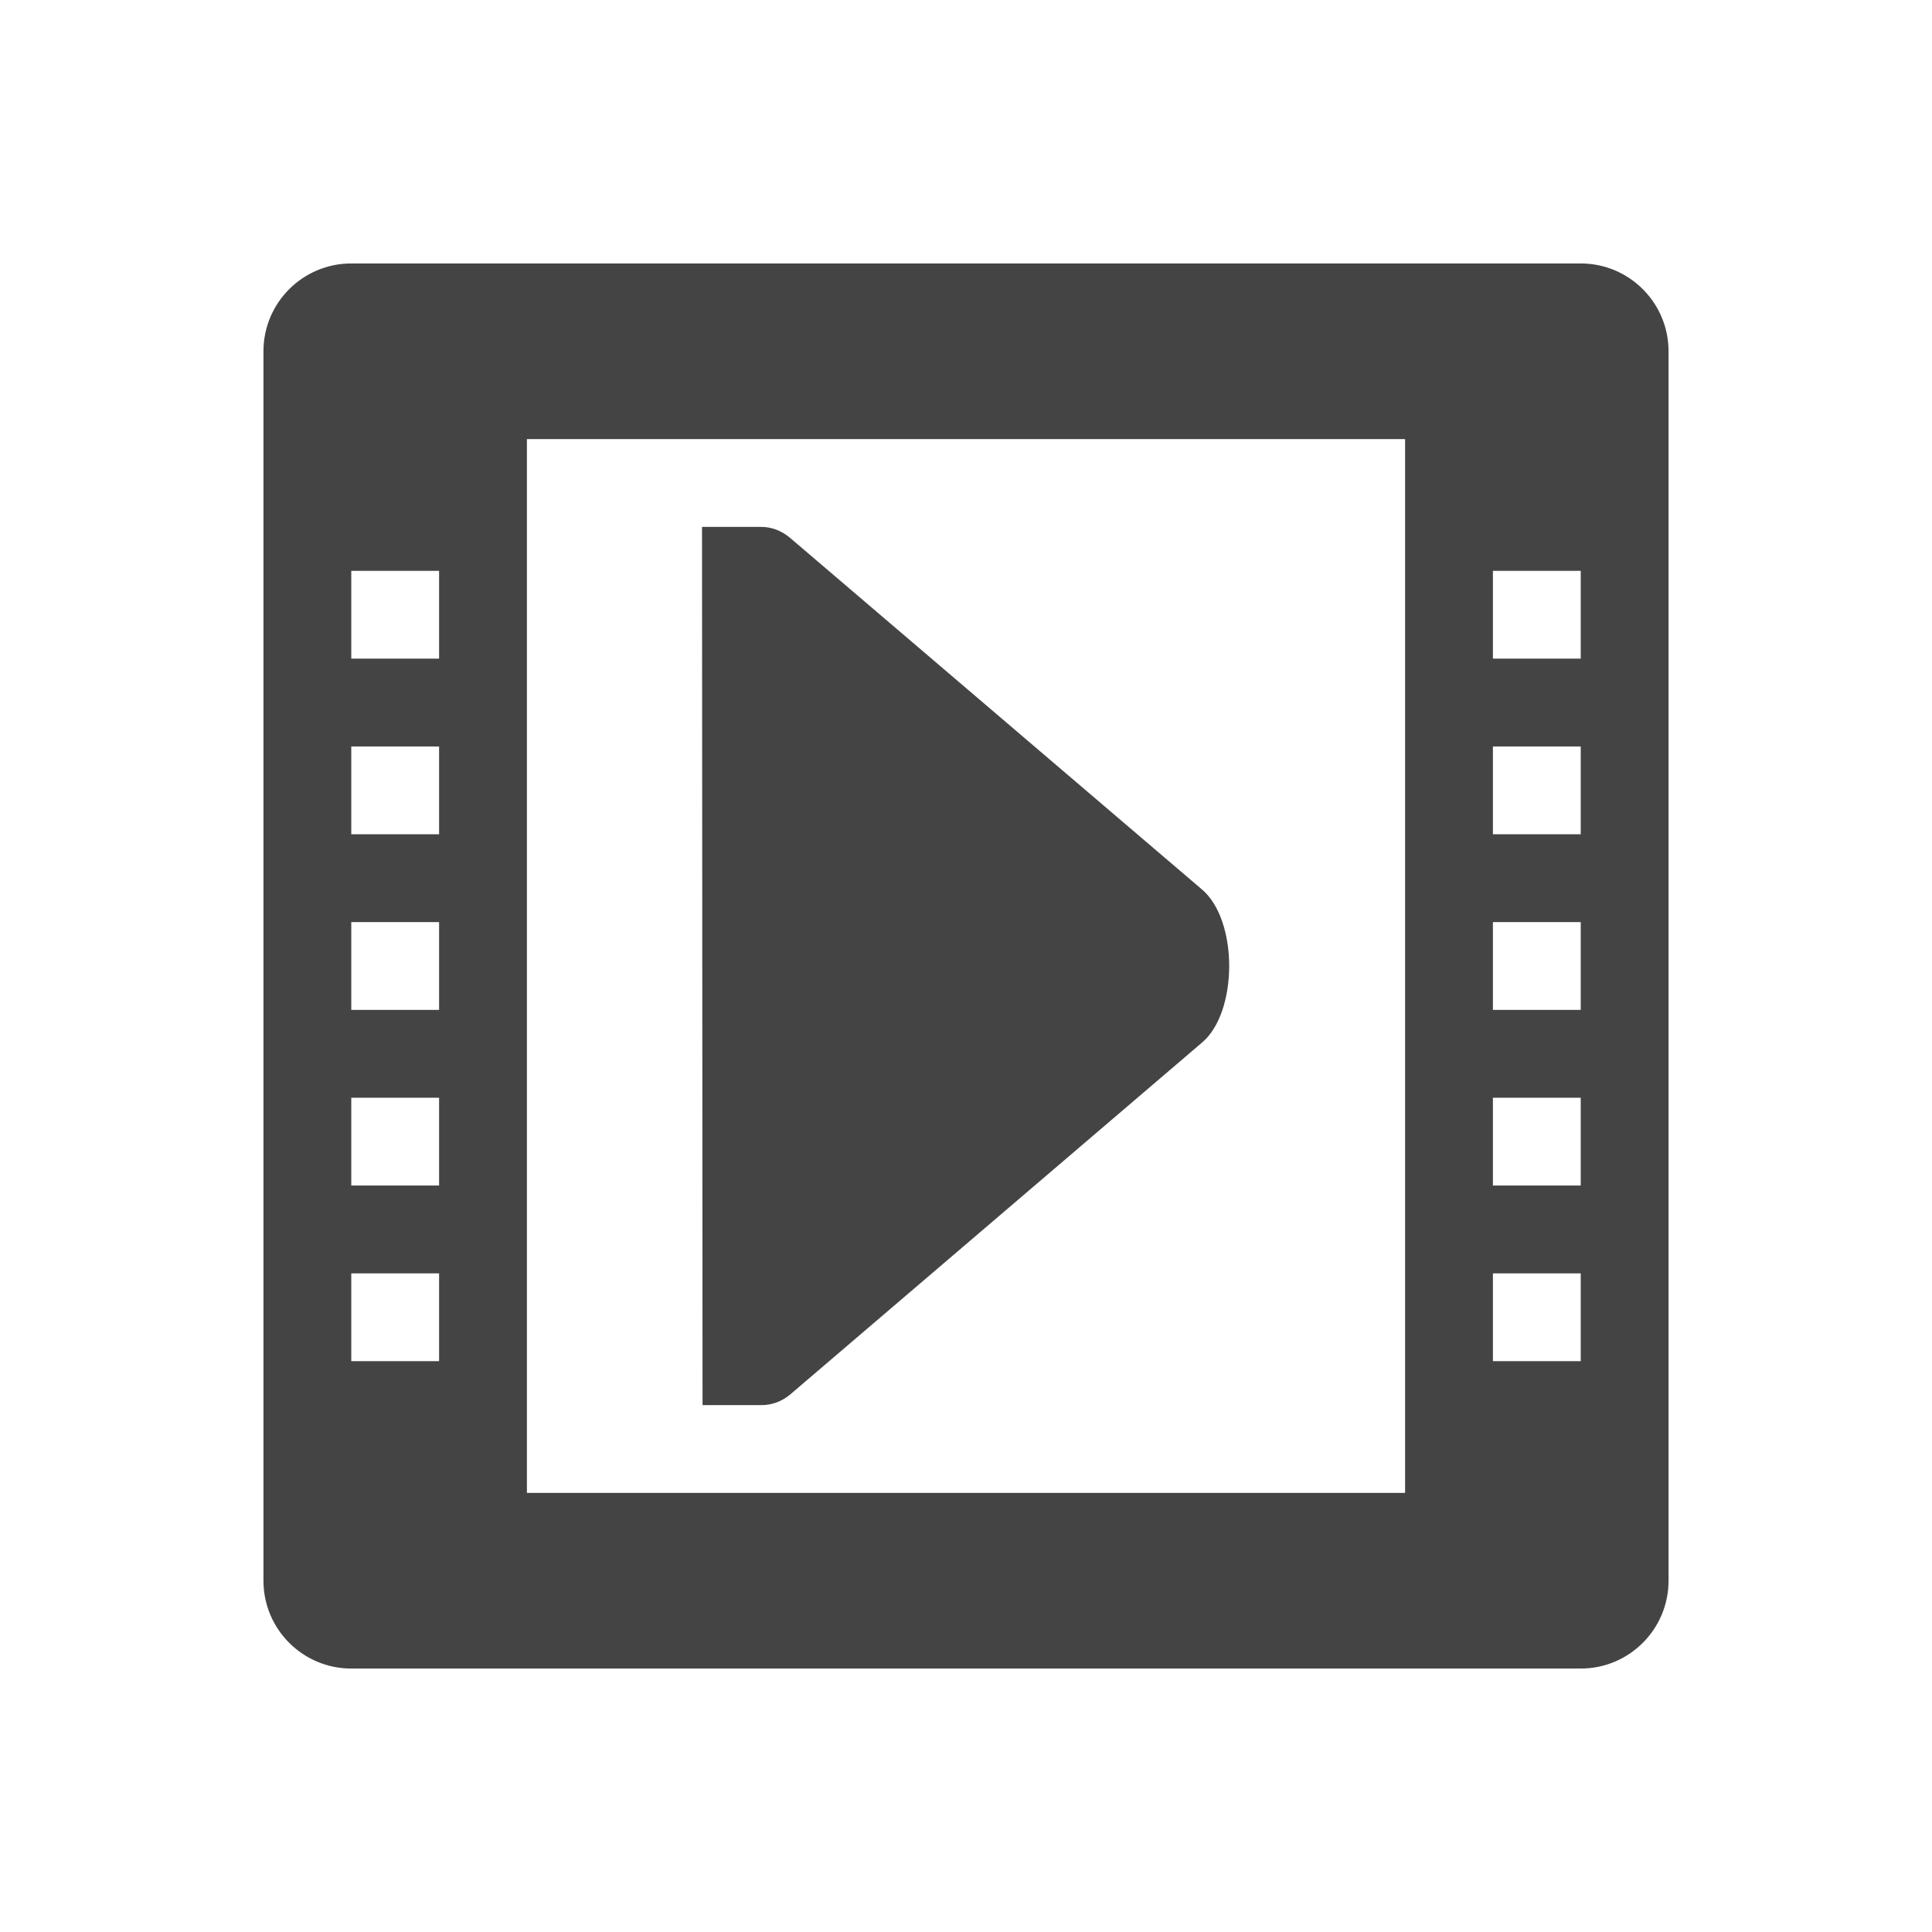 <svg xmlns="http://www.w3.org/2000/svg" fill="none" width="22" height="22" viewBox="0 0 22 22">
 <path fill="#444" d="M8 16L7.994 6H8.6H8.663C8.78 5.999 8.895 6.039 8.997 6.125L13.683 10.125C13.891 10.297 13.997 10.648 13.997 11C13.997 11.351 13.892 11.703 13.684 11.875L9.003 15.875C8.902 15.961 8.786 16.001 8.669 16H8.606H8Z"/>
 <path fill="#444" fill-rule="evenodd" d="M6 5V17H16V5H6ZM4 3C3.448 3 3 3.448 3 4V18C3 18.552 3.448 19 4 19H18C18.552 19 19 18.552 19 18V4C19 3.448 18.552 3 18 3H4ZM4 6.5H5V7.5H4V6.5ZM4 8.5H5V9.5H4V8.5ZM5 10.5H4V11.5H5V10.5ZM4 12.5H5V13.5H4V12.5ZM5 14.5H4V15.5H5V14.5ZM18 6.5H17V7.5H18V6.5ZM18 8.5H17V9.5H18V8.5ZM17 10.5H18V11.5H17V10.5ZM18 12.5H17V13.5H18V12.5ZM17 14.5H18V15.5H17V14.5Z" clip-rule="evenodd"/>
</svg>
